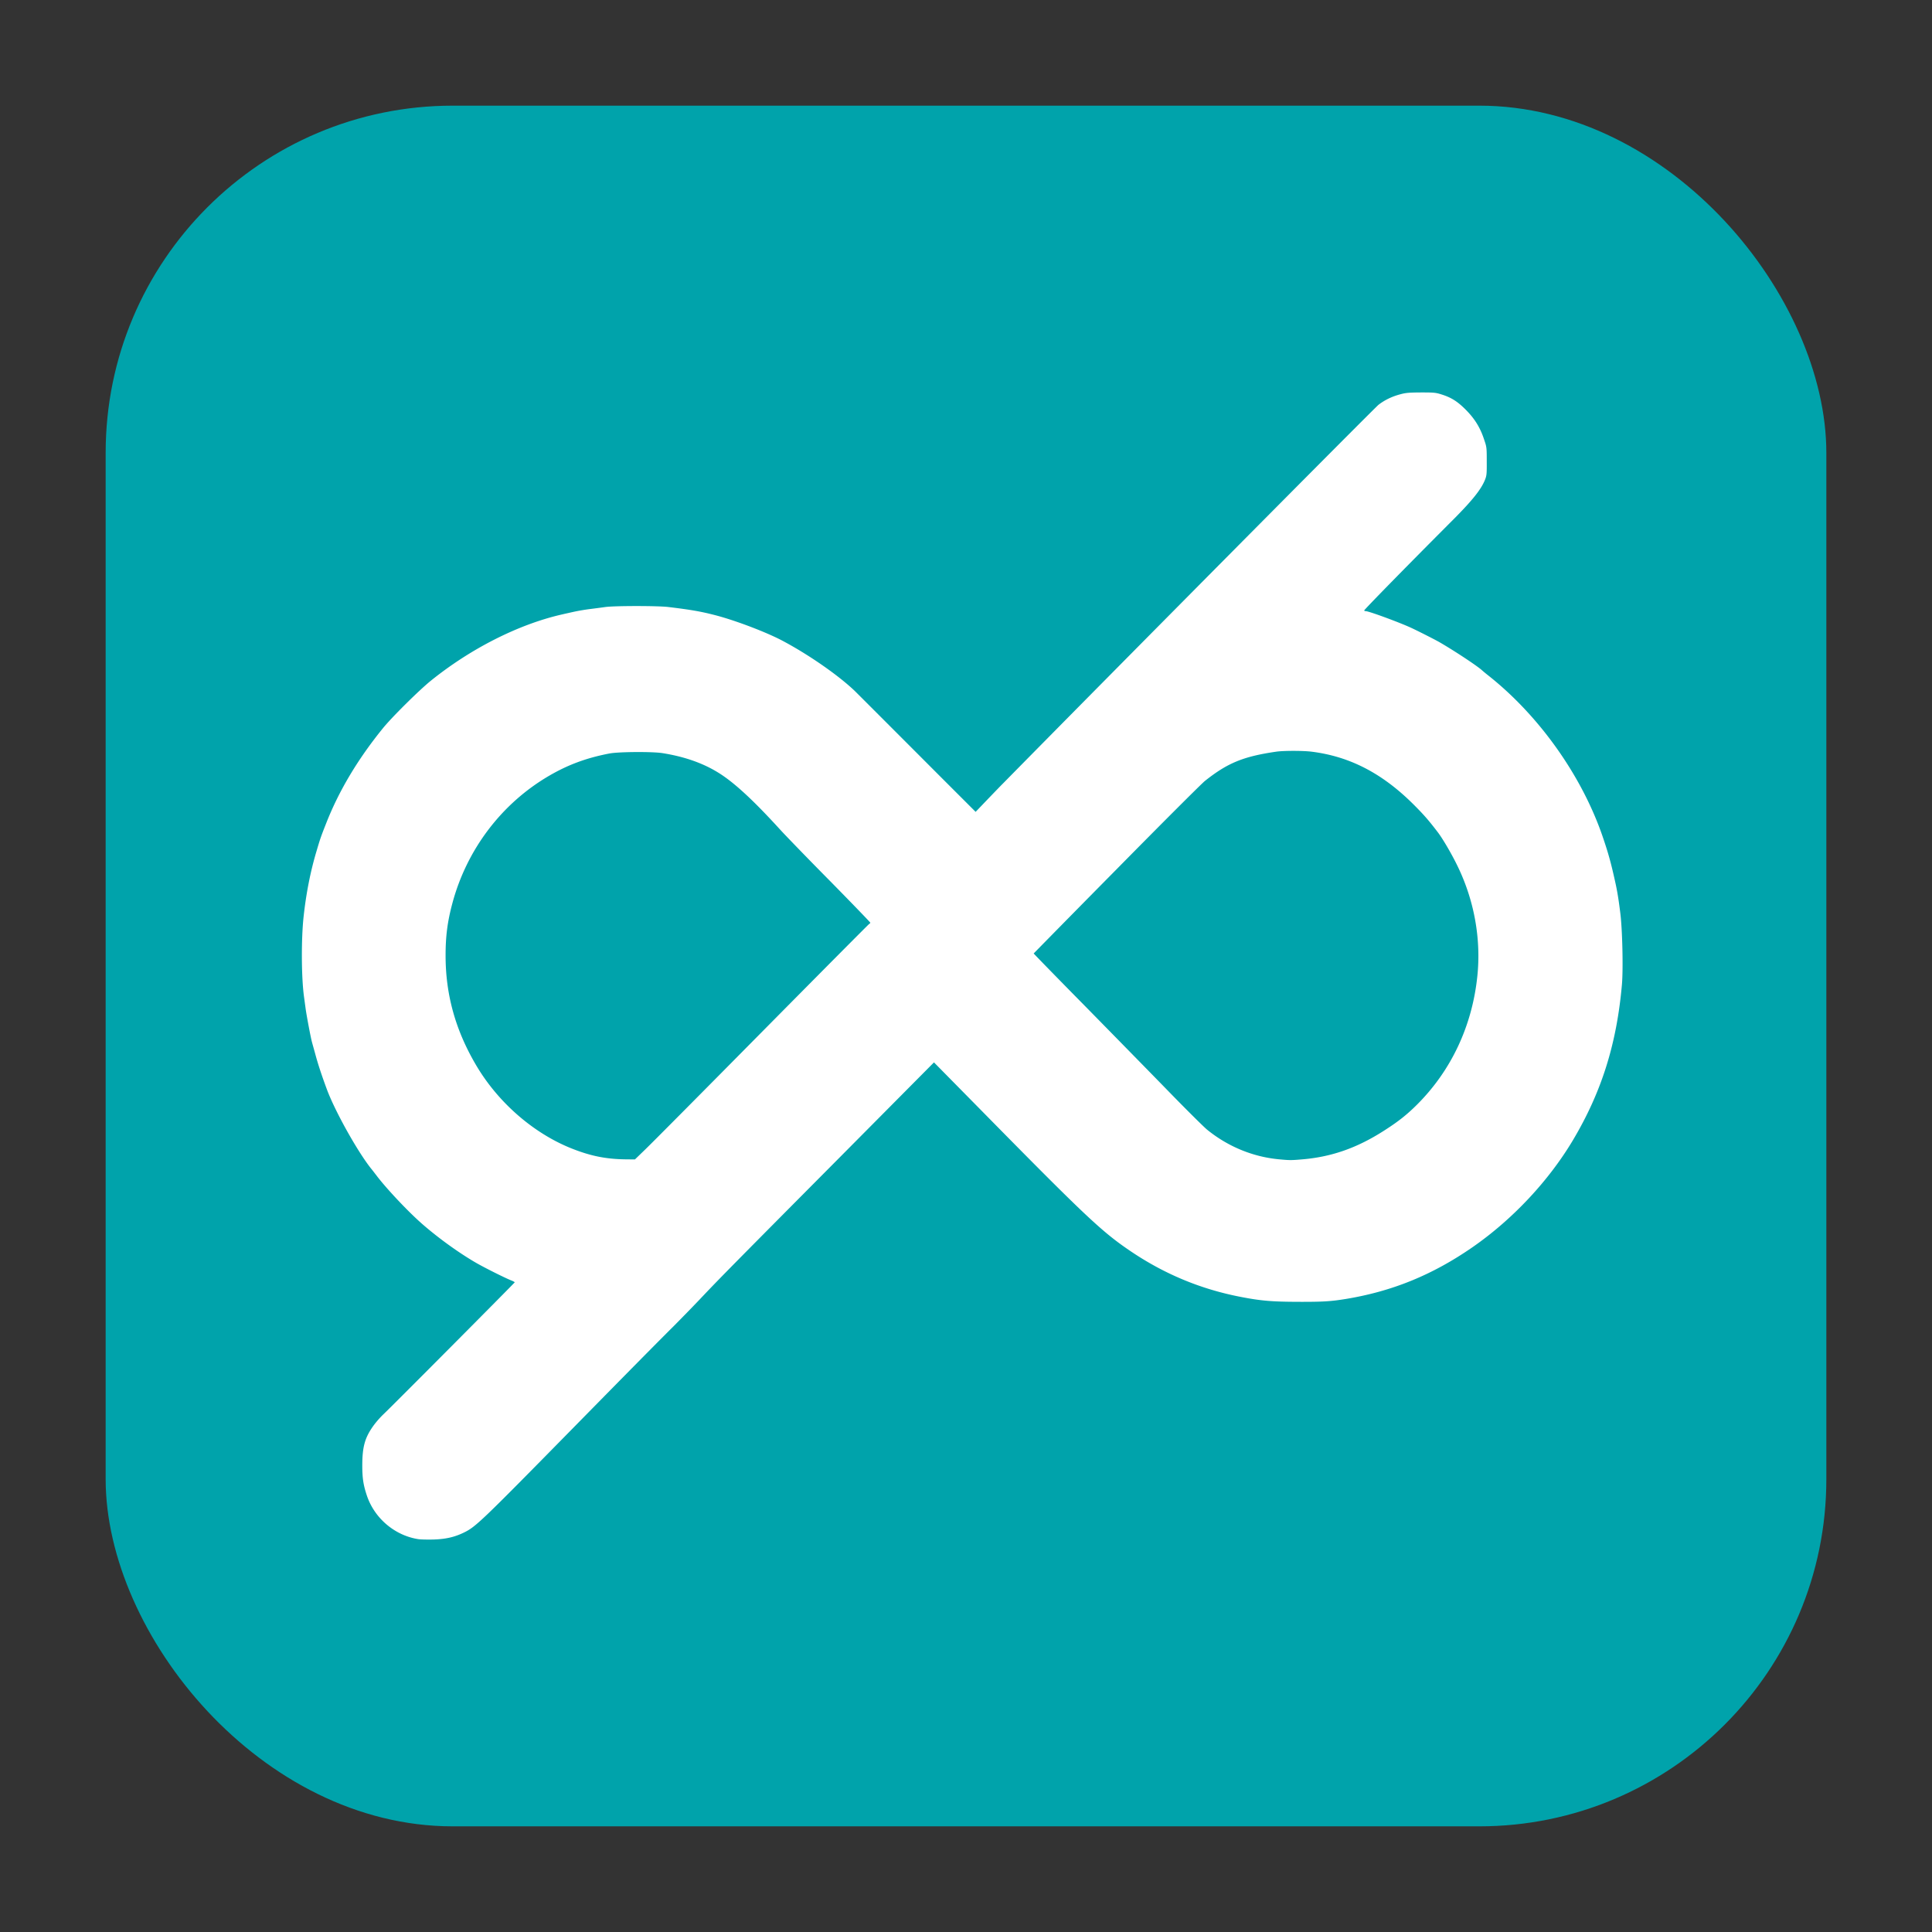 <svg xmlns="http://www.w3.org/2000/svg" fill="none" viewBox="0 0 256 256"><rect x="0" y="0" width="256" height="256" fill="#333333" stroke="none"/><rect width="228" height="228" x="14" y="14" fill="#00a3ab" rx="46"/><path fill="#fff" d="M55.382 203.938c-3.106-.499-5.782-2.786-6.779-5.796-.451-1.351-.598-2.277-.598-3.936 0-2.552.357-3.776 1.574-5.424a12.5 12.5 0 0 1 1.217-1.372c1.102-1.032 17.409-17.433 17.409-17.497 0-.032-.22-.16-.504-.266-.923-.382-3.431-1.637-4.585-2.297-2.267-1.308-5.016-3.286-7.147-5.148-1.867-1.627-4.764-4.701-6.075-6.435-.231-.298-.567-.745-.756-.967-1.836-2.33-4.795-7.648-5.845-10.509-.64-1.734-1.08-3.053-1.437-4.33-.22-.818-.462-1.659-.514-1.86-.158-.554-.703-3.436-.84-4.414l-.21-1.543c-.367-2.606-.388-7.69-.063-10.689.346-3.148.913-5.999 1.71-8.669.504-1.702.557-1.862 1.291-3.722 1.69-4.297 4.166-8.446 7.493-12.551 1.164-1.447 4.816-5.063 6.359-6.308C62.38 85.93 68.73 82.717 74.5 81.41c.546-.127 1.186-.266 1.417-.319a26 26 0 0 1 2.466-.415c.493-.063 1.322-.17 1.836-.244 1.28-.17 6.926-.17 8.342 0 3.064.372 4.334.595 6.296 1.106 2.676.702 6.779 2.265 8.899 3.403 3.4 1.809 7.293 4.51 9.465 6.574.105.095 6.747 6.743 11.459 11.466l4.596 4.594 1.7-1.776c.944-.979 1.784-1.851 1.878-1.936 14.838-15.082 49.341-49.873 49.803-50.224.828-.638 1.773-1.096 2.885-1.393.745-.203 1.154-.234 2.76-.245 1.773 0 1.942.021 2.781.287 1.291.415 2.109.957 3.2 2.064 1.145 1.17 1.837 2.297 2.34 3.797.368 1.074.379 1.106.379 2.946.01 1.712-.011 1.914-.231 2.478-.515 1.277-1.659 2.712-4.208 5.276-6.108 6.116-11.848 11.976-11.806 12.05.032.043.137.086.231.086.399 0 4.282 1.425 5.897 2.159.871.393 3.233 1.595 3.83 1.936 1.942 1.117 5.037 3.159 5.667 3.744.115.106.535.457.944.776 6.706 5.34 12.309 13.274 15.048 21.294.714 2.085 1.091 3.435 1.626 5.86.284 1.266.462 2.309.704 4.276.273 2.202.388 7.371.21 9.424-.692 7.871-2.697 14.231-6.465 20.581-3.221 5.414-8.016 10.54-13.326 14.221-5.331 3.691-10.661 5.86-16.842 6.871-1.973.319-3.043.382-6.243.372-3.422-.011-4.912-.128-7.504-.628-5.382-1.021-10.273-3.053-14.837-6.158-3.726-2.531-5.961-4.638-19.634-18.539l-6.307-6.403-12.844 12.945c-13.872 13.965-15.75 15.868-18.206 18.474a263 263 0 0 1-3.368 3.458c-2.424 2.414-5.94 5.977-13.285 13.454-12.35 12.572-13.012 13.21-14.596 13.976-1.25.606-2.393.861-4.009.915-.808.021-1.742 0-2.067-.054m117.202-50.32c3.851-.329 7.198-1.499 10.734-3.754 1.973-1.255 3.096-2.149 4.492-3.542 4.502-4.51 7.262-10.402 7.943-16.954.514-4.882-.388-9.976-2.571-14.508-.766-1.606-2.014-3.744-2.697-4.626-1.164-1.521-1.762-2.213-3.053-3.511-4.208-4.233-8.542-6.488-13.662-7.126-1.144-.138-3.673-.138-4.649 0-4.375.638-6.454 1.489-9.465 3.882-.462.373-5.751 5.659-11.753 11.753a4229 4229 0 0 0-10.934 11.105c-.021.01 3.096 3.212 6.926 7.094 3.82 3.893 8.814 8.988 11.091 11.328s4.502 4.541 4.932 4.902c2.76 2.256 6.108 3.639 9.602 3.957 1.374.129 1.585.129 3.064 0m-87.054-1.34c.776-.744 7.723-7.743 15.436-15.549 7.723-7.808 14.113-14.243 14.198-14.295.083-.043.157-.129.157-.171 0-.053-2.393-2.532-5.321-5.51-2.938-2.967-5.897-6.03-6.589-6.785-3.642-4-6.223-6.371-8.311-7.637-2.015-1.234-4.428-2.074-7.272-2.532-1.343-.223-5.856-.191-7.083.043-3.033.585-5.457 1.479-7.975 2.946-6.317 3.681-10.945 9.806-12.844 16.965-.63 2.361-.882 4.297-.882 6.807-.01 5.201 1.301 9.934 4.05 14.592 2.876 4.883 7.514 8.946 12.53 10.977 2.57 1.032 4.617 1.458 7.282 1.489l1.228.011z"/></svg>